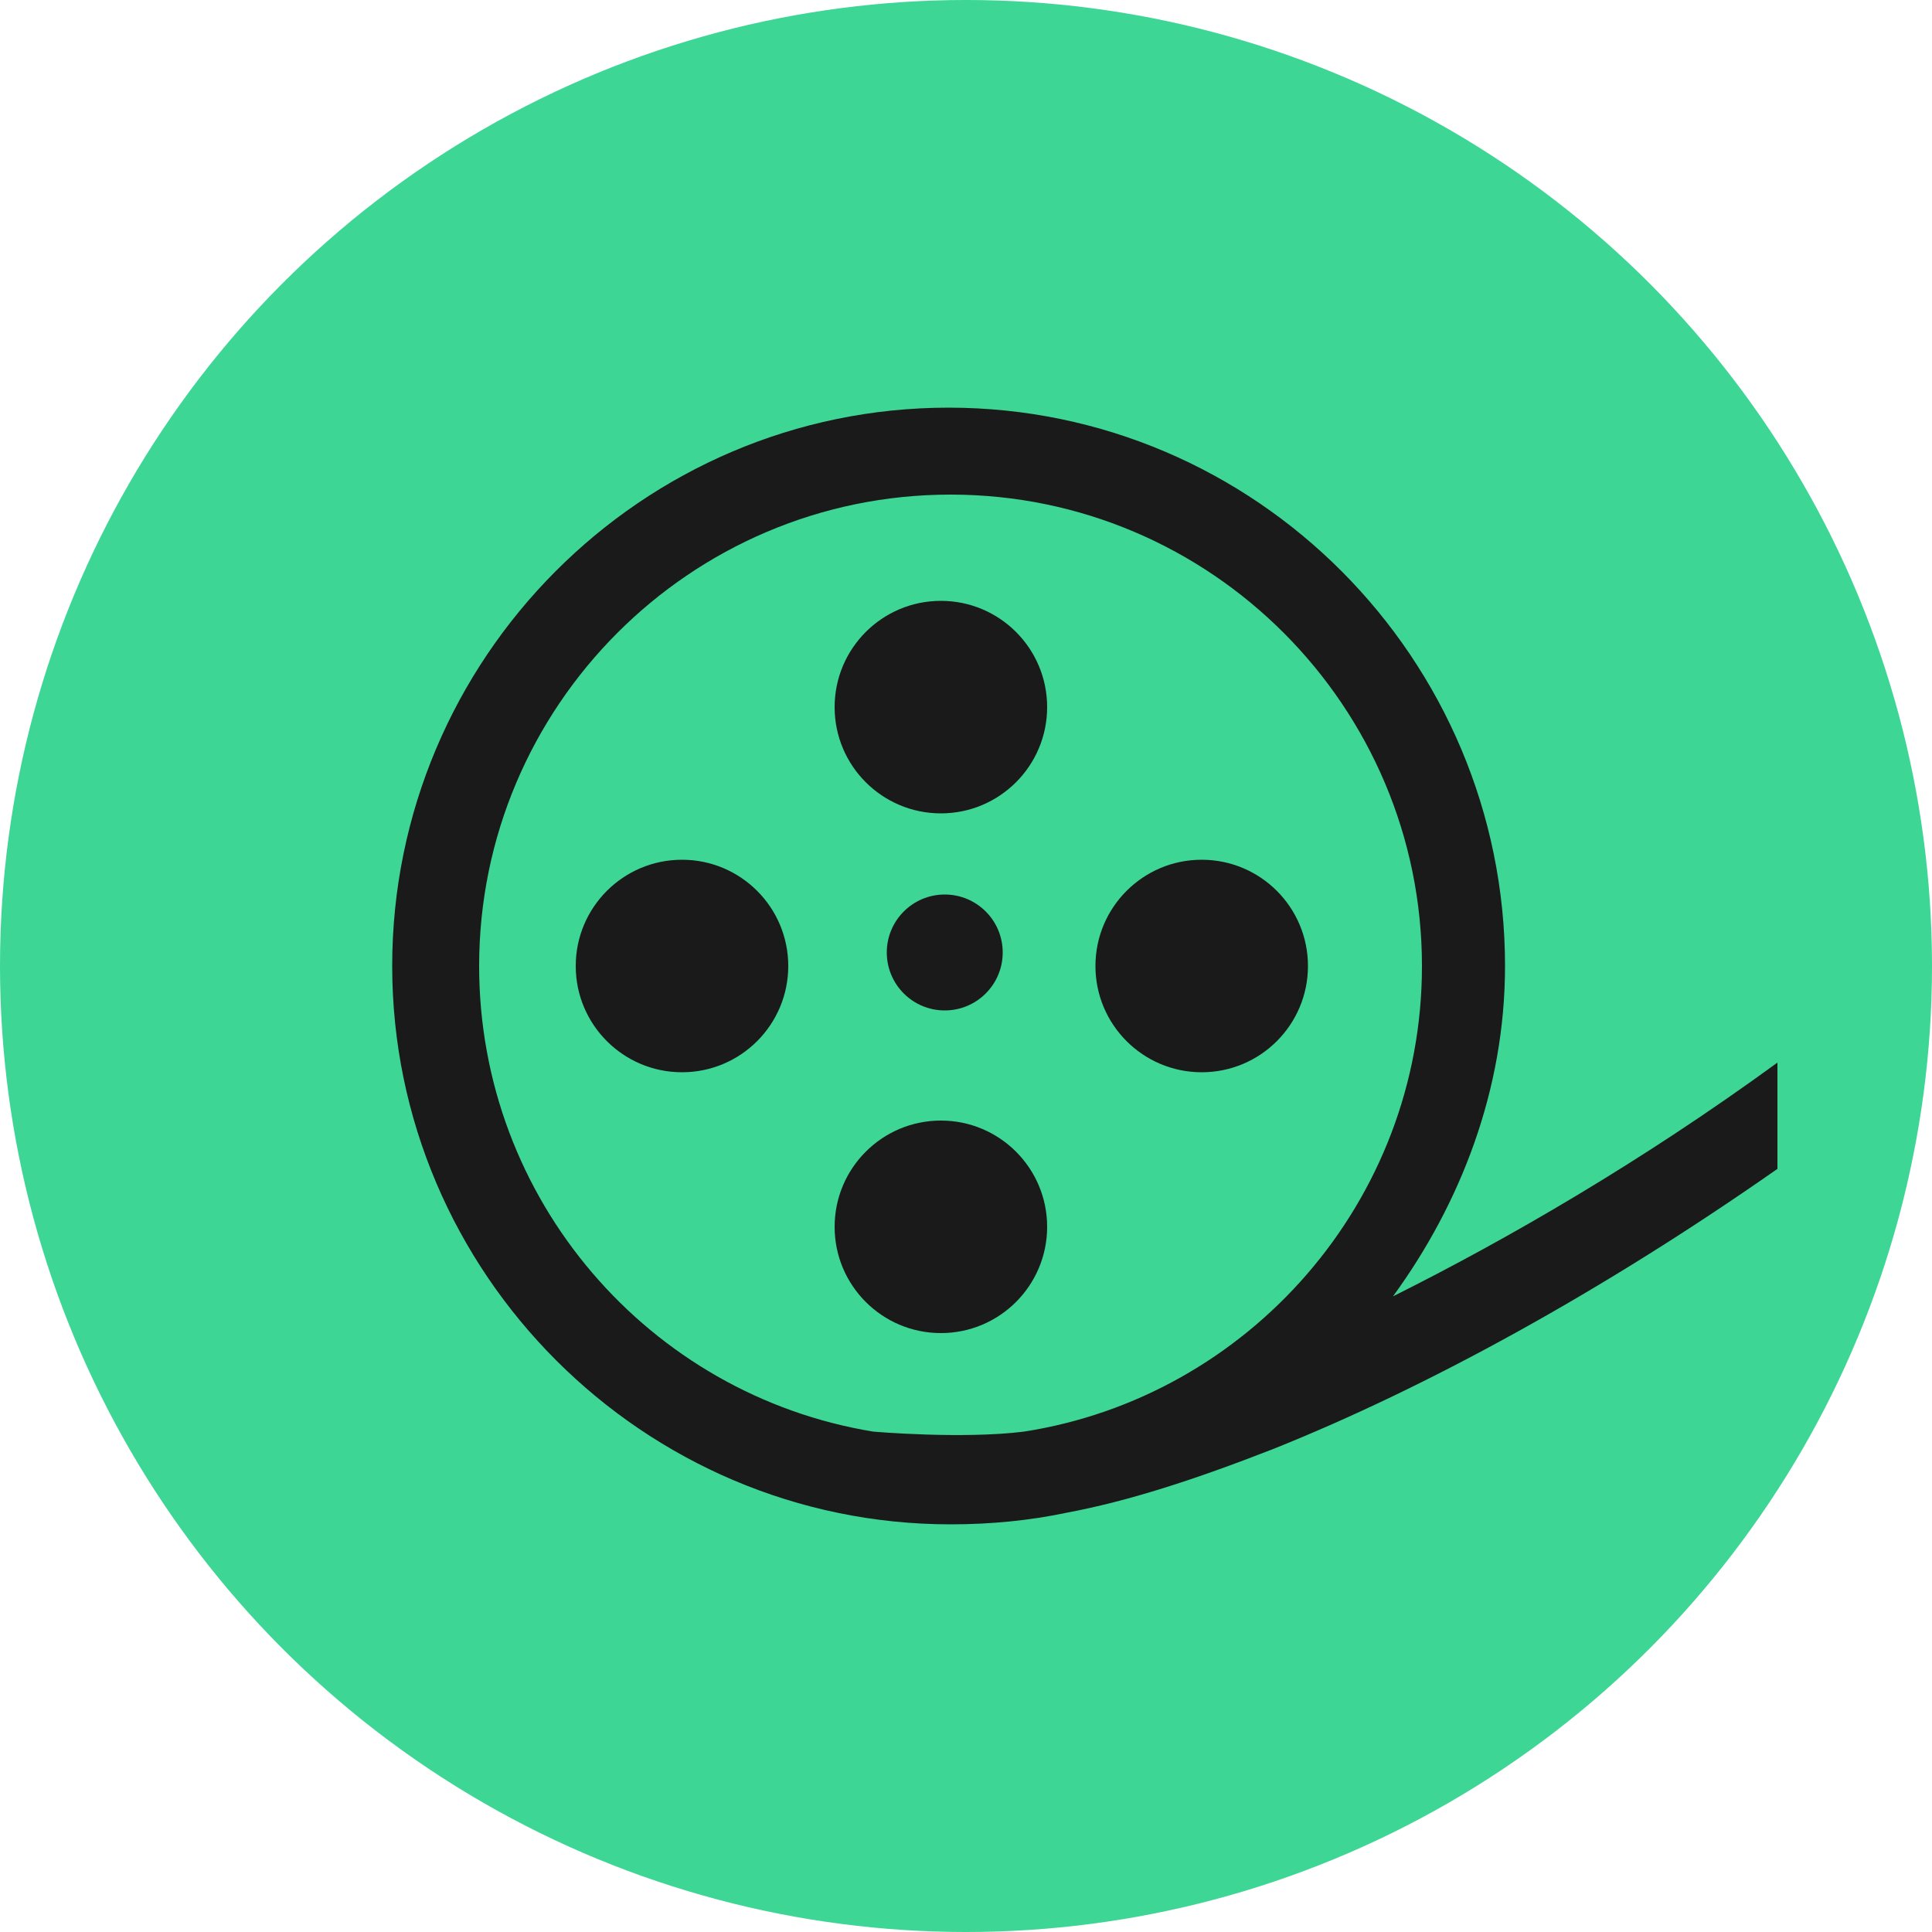 <?xml version="1.0" encoding="utf-8"?>
<!-- Generator: Adobe Illustrator 20.1.0, SVG Export Plug-In . SVG Version: 6.00 Build 0)  -->
<svg version="1.1" id="Layer_1" xmlns="http://www.w3.org/2000/svg" xmlns:xlink="http://www.w3.org/1999/xlink" x="0px" y="0px"
	 viewBox="0 0 100 100" style="enable-background:new 0 0 100 100;" xml:space="preserve">
<style type="text/css">
	.st0{fill:#3ED695;}
	.st1{fill:#1A1A1A;}
</style>
<g>
	<circle class="st0" cx="50" cy="50" r="50"/>
	<g>
		<g>
			<g>
				<g>
					<circle class="st1" cx="48.7" cy="36.6" r="5.5"/>
					<circle class="st1" cx="48.7" cy="63.5" r="5.5"/>
				</g>
				<g>
					<circle class="st1" cx="62.2" cy="50" r="5.5"/>
					<circle class="st1" cx="35.3" cy="50" r="5.5"/>
				</g>
			</g>
			<circle class="st1" cx="48.9" cy="49.3" r="3"/>
		</g>
		<path class="st1" d="M92,55c-7,5.1-13.9,9.1-19.9,12.1c3.5-4.8,5.8-10.7,5.8-17.1c0-15.9-12.9-28.9-28.8-28.9S20.3,34.1,20.3,50
			s13,28.9,28.9,28.9c2.1,0,4.1-0.2,6-0.6c3.2-0.6,6.6-1.7,10.7-3.3c8-3.2,17.1-8.2,26.1-14.5C92,60.5,92,55,92,55z M53,74.1
			c-3.2,0.4-7.8,0-7.8,0c-11.6-1.9-20.4-12-20.4-24.1c0-13.4,10.9-24.4,24.4-24.4s24.4,11,24.4,24.4C73.6,62.2,64.6,72.3,53,74.1z"
			/>
	</g>
</g>
</svg>
